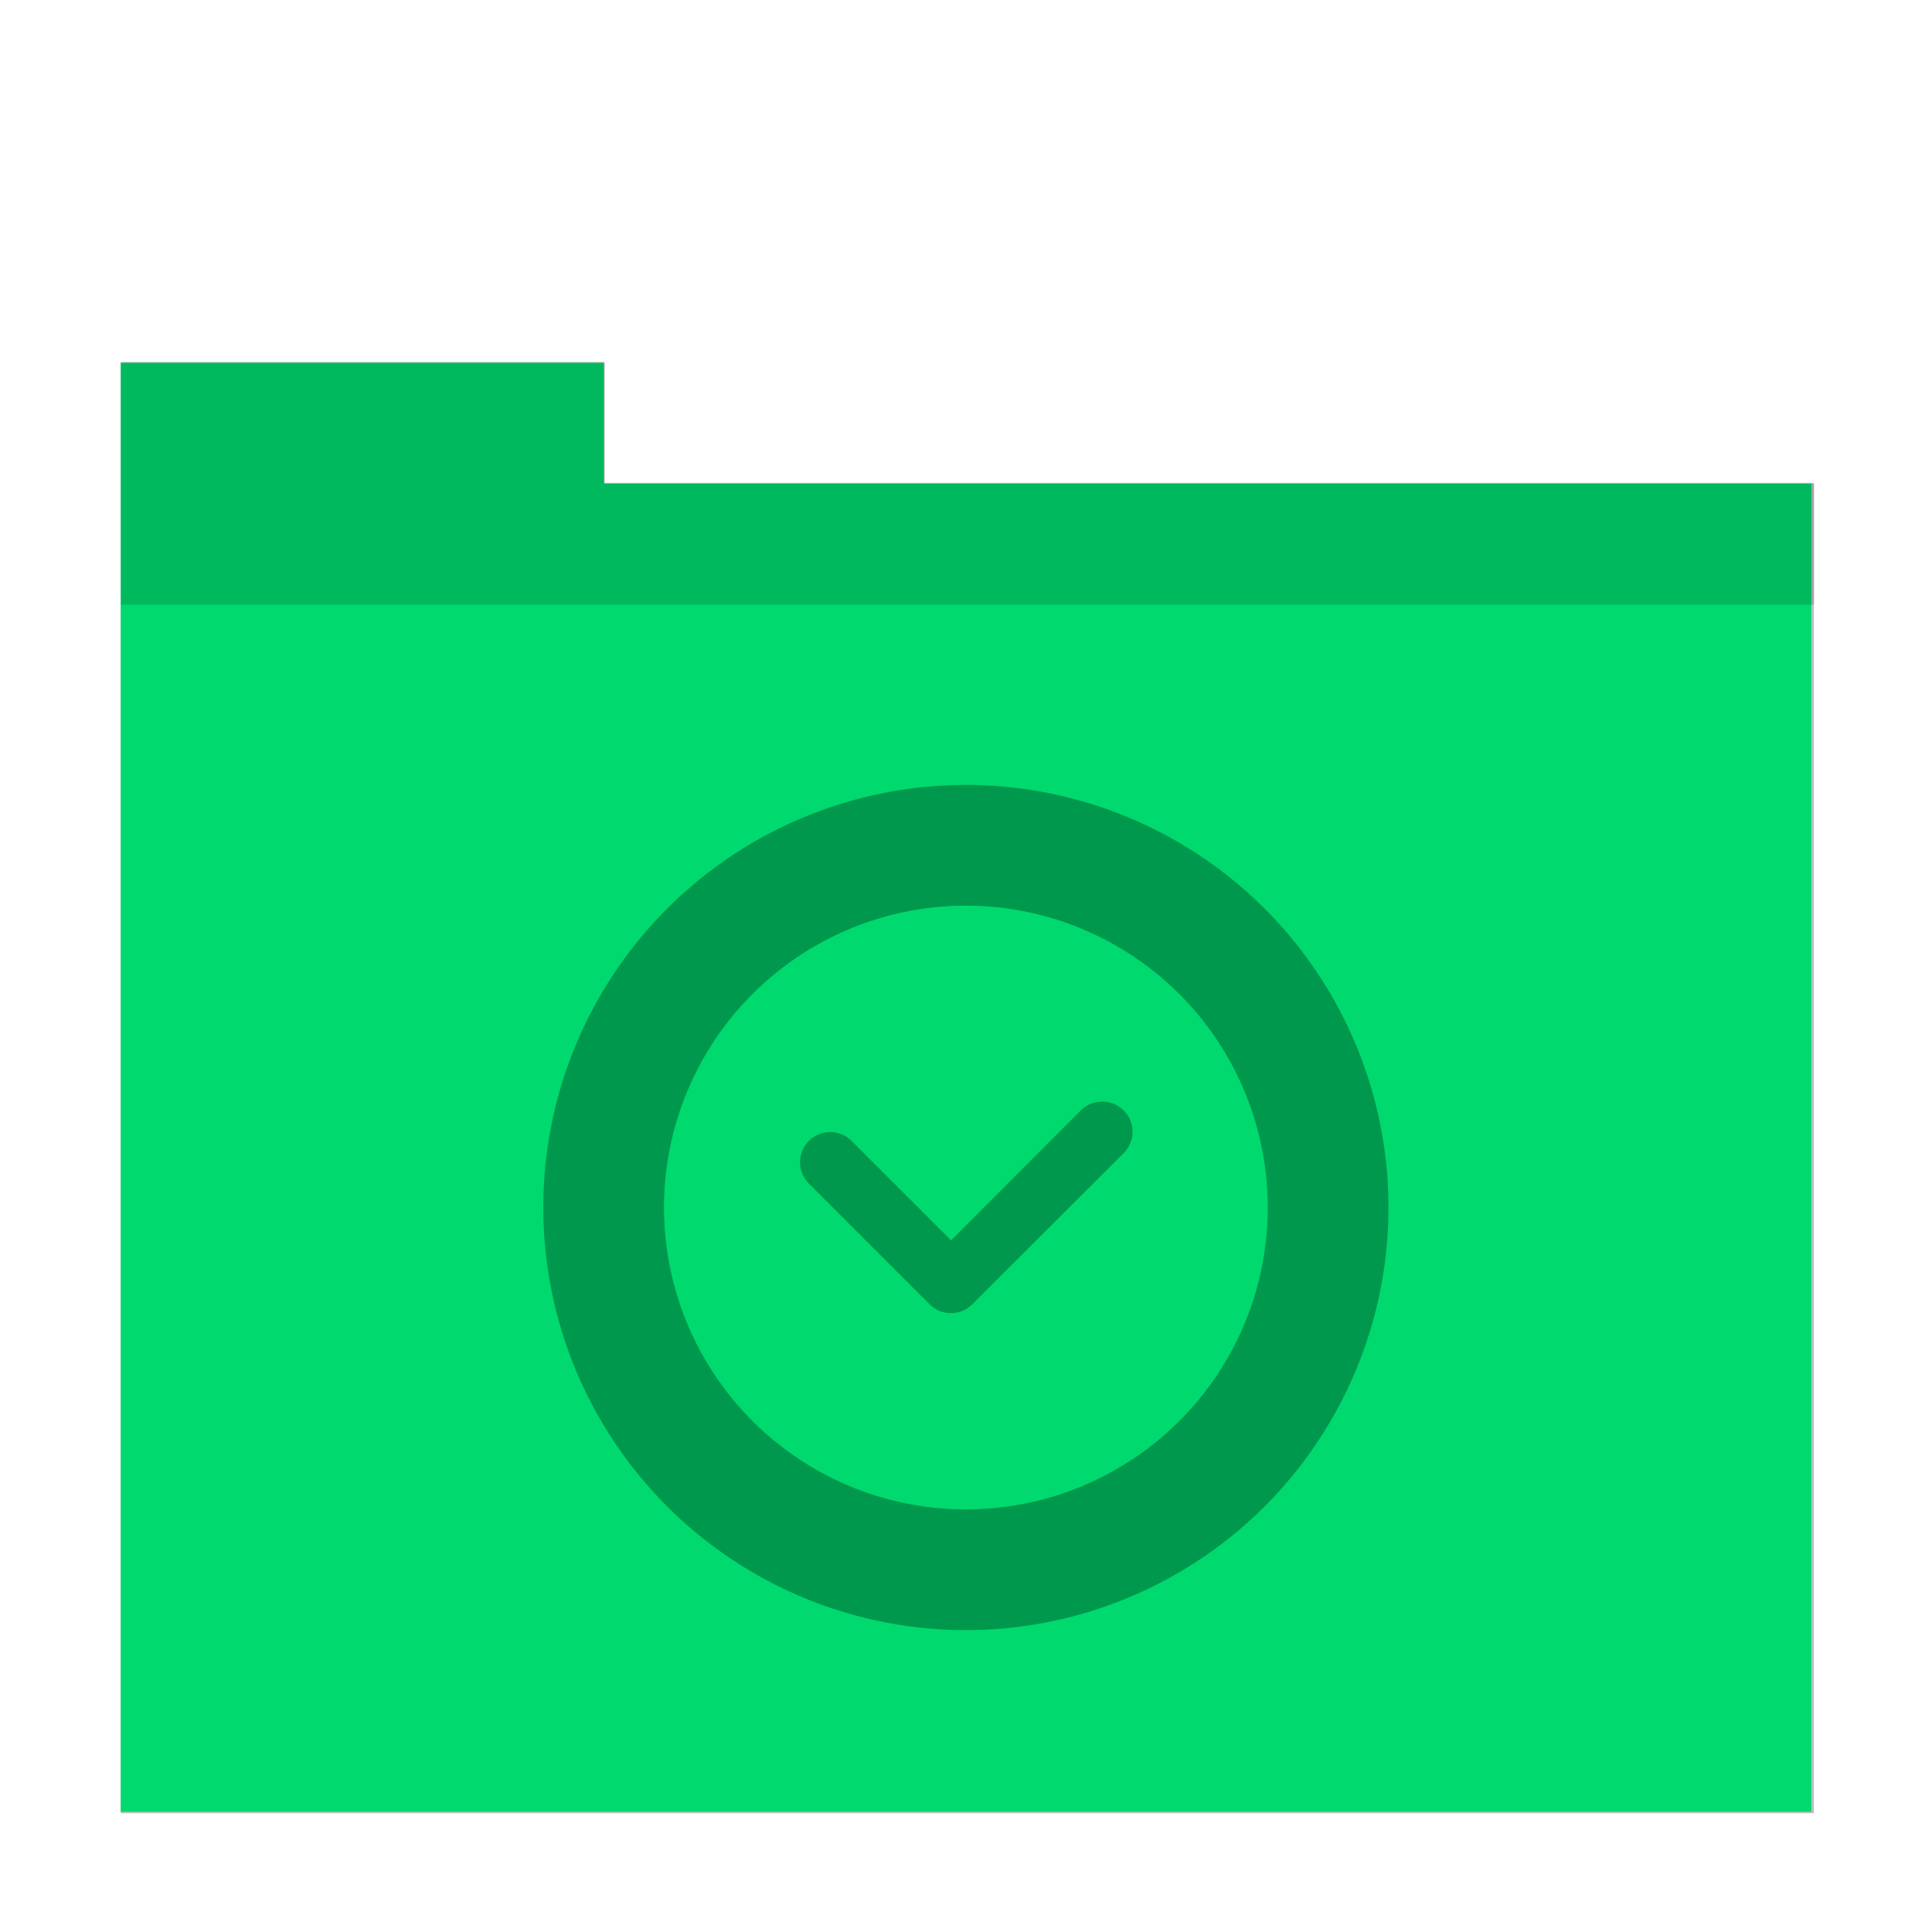<?xml version="1.0" encoding="UTF-8" standalone="no"?>
<svg
   width="32"
   height="32"
   viewBox="0 0 8.467 8.467"
   version="1.1"
   id="svg8"
   inkscape:version="1.1 (c4e8f9ed74, 2021-05-24)"
   sodipodi:docname="folder-green-recent.svg"
   xmlns:inkscape="http://www.inkscape.org/namespaces/inkscape"
   xmlns:sodipodi="http://sodipodi.sourceforge.net/DTD/sodipodi-0.dtd"
   xmlns="http://www.w3.org/2000/svg"
   xmlns:svg="http://www.w3.org/2000/svg"
   xmlns:rdf="http://www.w3.org/1999/02/22-rdf-syntax-ns#"
   xmlns:cc="http://creativecommons.org/ns#"
   xmlns:dc="http://purl.org/dc/elements/1.1/">
  <defs
     id="defs2">
    <filter
       inkscape:collect="always"
       style="color-interpolation-filters:sRGB"
       id="filter12888"
       x="-0.07"
       width="1.139"
       y="-0.081"
       height="1.163">
      <feGaussianBlur
         inkscape:collect="always"
         stdDeviation="0.812"
         id="feGaussianBlur12890" />
    </filter>
  </defs>
  <sodipodi:namedview
     id="base"
     pagecolor="#ffffff"
     bordercolor="#666666"
     borderopacity="1.0"
     inkscape:pageopacity="0.0"
     inkscape:pageshadow="2"
     inkscape:zoom="14.459008"
     inkscape:cx="17.290259"
     inkscape:cy="26.073711"
     inkscape:document-units="px"
     inkscape:current-layer="layer1"
     inkscape:document-rotation="0"
     showgrid="false"
     units="px"
     inkscape:window-width="1920"
     inkscape:window-height="997"
     inkscape:window-x="0"
     inkscape:window-y="0"
     inkscape:window-maximized="1"
     inkscape:pagecheckerboard="0" />
  <g
     inkscape:label="Capa 1"
     inkscape:groupmode="layer"
     id="layer1">
    <path
       transform="matrix(0.265,0,0,0.265,0.253,3.905)"
       d="m 1.043,-8.75 v 2 2 20 H 29.043 v -20 -2 H 9.043 v -2 z"
       style="opacity:0.5;fill:#000000;fill-opacity:1;stroke-width:3.488;filter:url(#filter12888)"
       id="rect840-0" />
    <path
       id="rect840-7"
       style="opacity:1;fill:#00d96e;fill-opacity:1;stroke-width:0.923"
       d="m 0.529,1.59 v 0.529 0.529 5.292 H 7.938 V 2.648 2.119 H 2.646 v -0.529 z" />
    <path
       id="path859"
       style="opacity:0.15;fill:#000000;fill-opacity:1;stroke-width:0.932"
       d="m 2,6 v 2 2 H 30 V 8 H 10 V 6 Z"
       transform="scale(0.265)" />
    <path
       style="opacity:0.3;fill:#000000;stroke-width:0.265"
       d="M 4.233,3.44 A 1.852,1.852 0 0 0 2.381,5.292 1.852,1.852 0 0 0 4.233,7.144 1.852,1.852 0 0 0 6.085,5.292 1.852,1.852 0 0 0 4.233,3.44 Z m 0,0.529 A 1.323,1.323 0 0 1 5.556,5.292 1.323,1.323 0 0 1 4.233,6.615 1.323,1.323 0 0 1 2.91,5.292 1.323,1.323 0 0 1 4.233,3.969 Z"
       id="path2" />
    <path
       style="opacity:0.3;fill:#000000;stroke-width:0.265"
       d="m 4.826,4.828 a 0.132,0.132 0 0 0 -0.091,0.04 L 4.168,5.436 3.732,5 A 0.132,0.132 0 1 0 3.545,5.187 l 0.529,0.529 a 0.132,0.132 0 0 0 0.187,0 L 4.923,5.055 A 0.132,0.132 0 0 0 4.826,4.828 Z"
       id="path4" />
  </g>
</svg>
